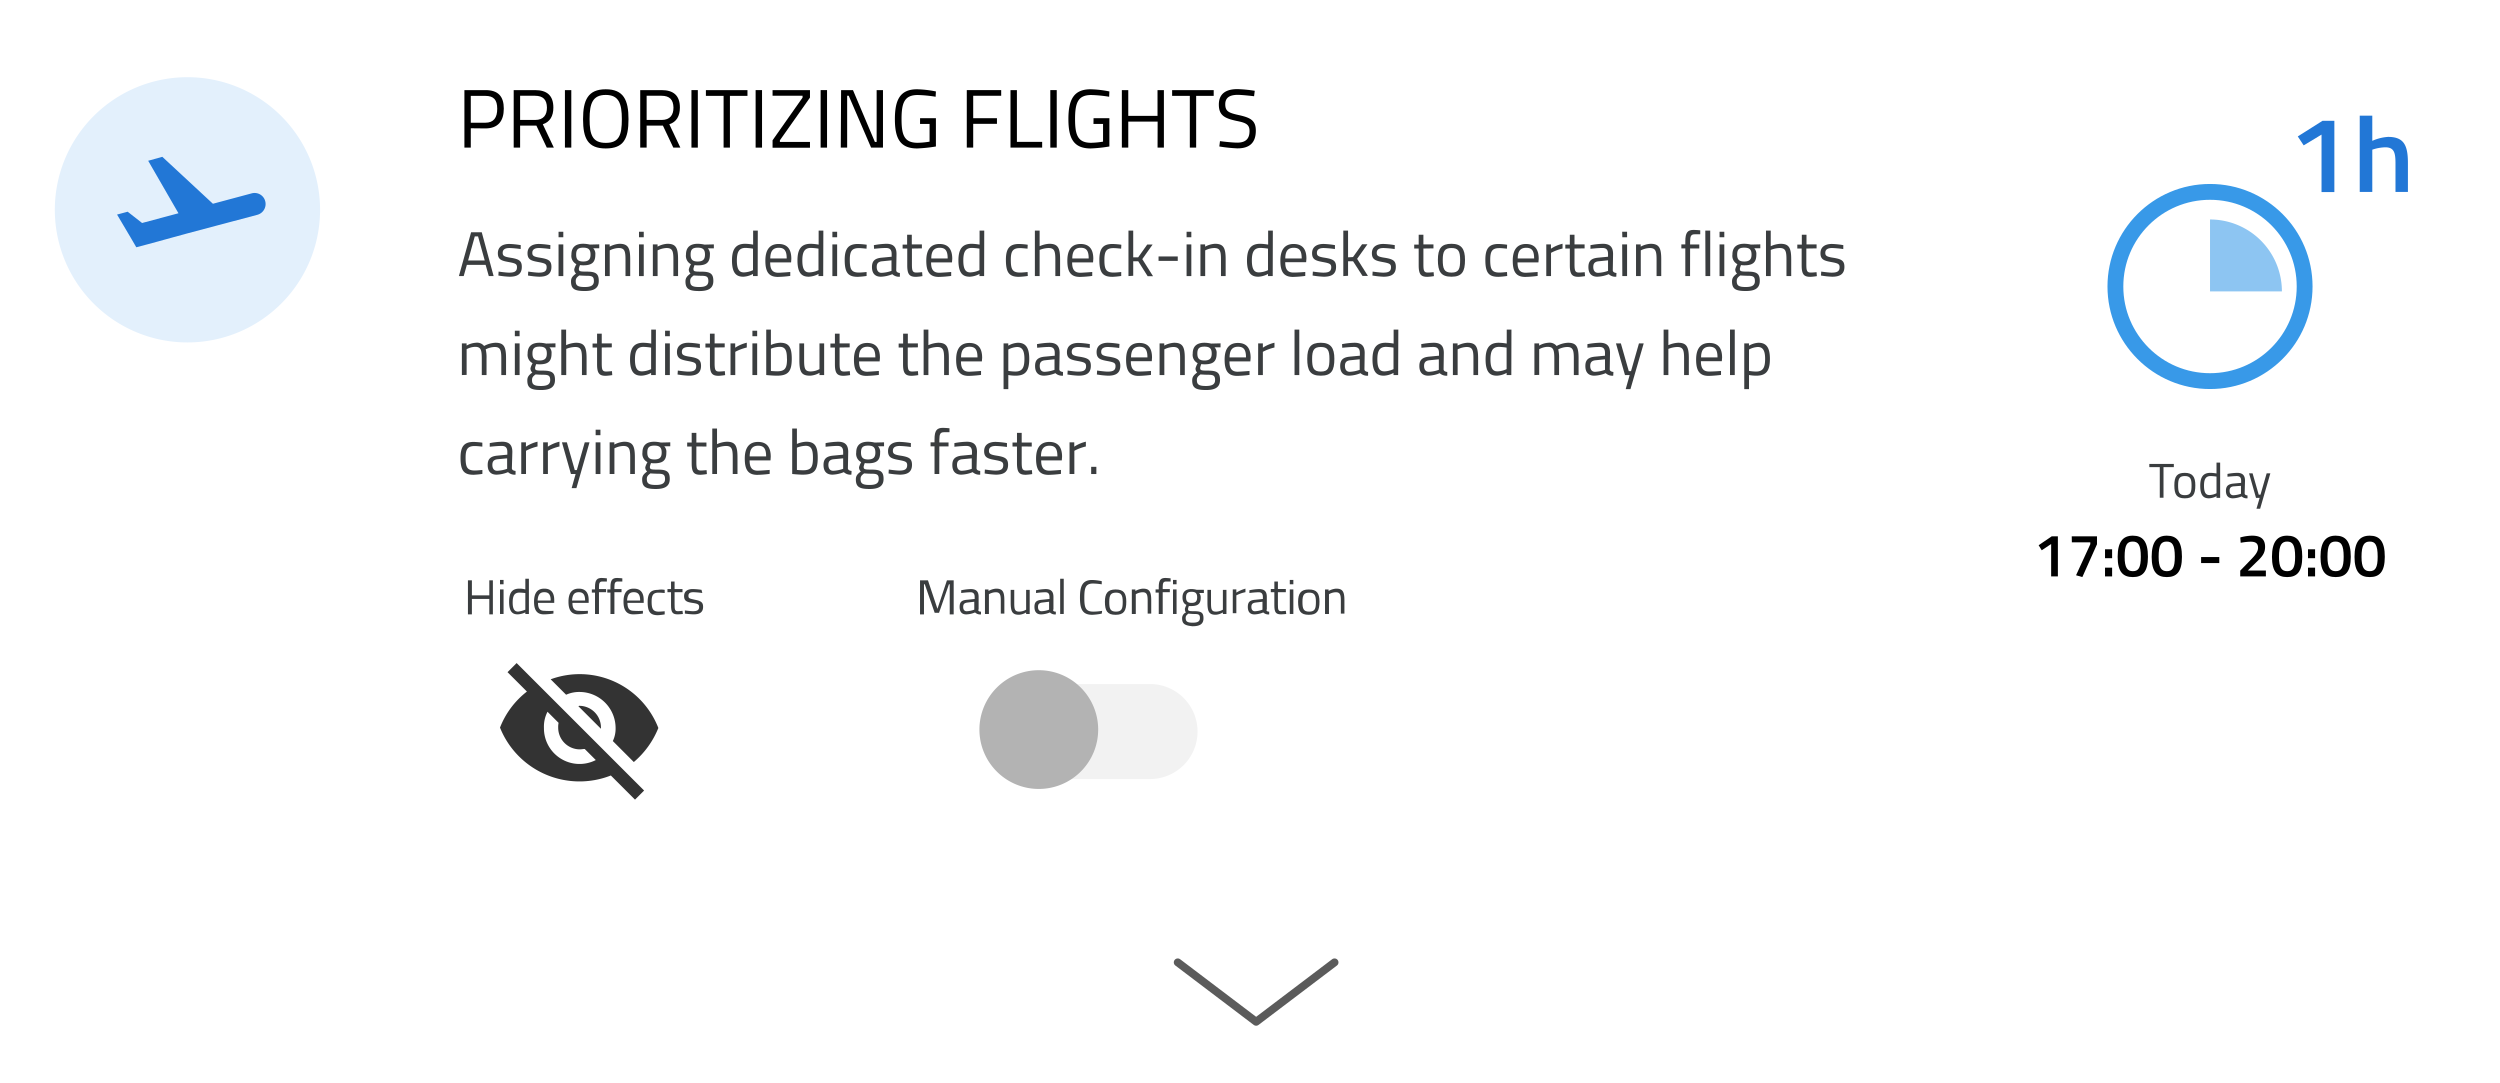<svg xmlns="http://www.w3.org/2000/svg" viewBox="0 0 631.5 273.6">
    <title>ap_1_Tablet_1</title>
    <g id="Layer_2" data-name="Layer 2">
        <g id="White_Bg_For_AP">
            <rect width="631.5" height="273.6" fill="#fff"/>
            <polyline points="297.5 243.1 317.3 258.1 337.1 243.1" fill="none" stroke="#5b5b5b" stroke-linecap="round" stroke-linejoin="round" stroke-width="2"/>
        </g>
        <g id="CMs_Msk_Screen">
            <path d="M118.92,32.4v4.89h-1.61V22.76h5.31c3.17,0,4.64,1.53,4.64,4.68s-1.47,5-4.64,5ZM122.6,31c2.12,0,3-1.28,3-3.53s-.88-3.25-3-3.25h-3.68V31Z"/>
            <path d="M131.38,31.73v5.56h-1.62V22.76h5.38c3,0,4.64,1.34,4.64,4.41,0,2.14-.84,3.63-2.67,4.22l2.79,5.9h-1.78l-2.63-5.56Zm3.76-7.54h-3.76V30.3h3.78c2.18,0,3-1.3,3-3.13C138.12,25.17,137.17,24.19,135.14,24.19Z"/>
            <path d="M142.7,22.76h1.61V37.29H142.7Z"/>
            <path d="M147.28,30.09c0-4.79,1.23-7.54,5.73-7.54s5.75,2.71,5.75,7.54c0,5-1.24,7.41-5.75,7.41S147.28,35,147.28,30.09Zm9.8,0c0-3.93-.76-6.11-4.07-6.11s-4.08,2.16-4.08,6.11.72,6,4.08,6S157.08,34.18,157.08,30.09Z"/>
            <path d="M163.34,31.73v5.56h-1.62V22.76h5.38c3,0,4.64,1.34,4.64,4.41,0,2.14-.84,3.63-2.67,4.22l2.79,5.9h-1.78l-2.63-5.56Zm3.76-7.54h-3.76V30.3h3.78c2.18,0,3-1.3,3-3.13C170.08,25.17,169.13,24.19,167.1,24.19Z"/>
            <path d="M174.66,22.76h1.61V37.29h-1.61Z"/>
            <path d="M178.31,22.76h10.5v1.45h-4.43V37.29h-1.6V24.21h-4.47Z"/>
            <path d="M190.87,22.76h1.62V37.29h-1.62Z"/>
            <path d="M195.15,22.76h9.45v1.89L197,35.44v.42h7.6v1.45h-9.45V35.44l7.58-10.79v-.46h-7.58Z"/>
            <path d="M207.29,22.76h1.62V37.29h-1.62Z"/>
            <path d="M212.46,22.76h3L221,35.86h.44V22.76h1.6V37.29h-3l-5.65-13.1h-.4v13.1h-1.61Z"/>
            <path d="M232.41,29.86h4V37a36.46,36.46,0,0,1-4.73.5c-4.45,0-5.63-2.73-5.63-7.43s1.22-7.52,5.59-7.52a27,27,0,0,1,4.77.55l-.07,1.34a33.29,33.29,0,0,0-4.51-.44c-3.36,0-4.1,1.95-4.1,6.07s.72,6,4.08,6a20.23,20.23,0,0,0,3-.29V31.31h-2.41Z"/>
            <path d="M244.21,22.76h8.69v1.43h-7.07v5.67h6v1.42h-6v6h-1.62Z"/>
            <path d="M255.25,37.29V22.76h1.62V35.84h6.38v1.45Z"/>
            <path d="M265.31,22.76h1.62V37.29h-1.62Z"/>
            <path d="M276.23,29.86h4V37a36.25,36.25,0,0,1-4.72.5c-4.45,0-5.63-2.73-5.63-7.43s1.22-7.52,5.59-7.52a26.82,26.82,0,0,1,4.76.55l-.06,1.34a33.29,33.29,0,0,0-4.51-.44c-3.36,0-4.1,1.95-4.1,6.07s.72,6,4.07,6a20.39,20.39,0,0,0,3-.29V31.31h-2.42Z"/>
            <path d="M292.42,30.72H285v6.57h-1.62V22.76H285v6.51h7.39V22.76H294V37.29h-1.6Z"/>
            <path d="M296.08,22.76h10.5v1.45h-4.43V37.29h-1.6V24.21h-4.47Z"/>
            <path d="M316.78,24.31s-2.92-.35-4.13-.35c-2.06,0-3.15.73-3.15,2.37,0,1.89,1,2.2,3.55,2.77,2.89.65,4.17,1.37,4.17,3.91,0,3.21-1.76,4.47-4.64,4.47A38.45,38.45,0,0,1,308,37l.17-1.35s2.86.38,4.35.38c2.06,0,3.11-.9,3.11-2.92,0-1.64-.86-2.1-3.24-2.56-3-.65-4.51-1.36-4.51-4.14s1.85-3.9,4.68-3.9a36.26,36.26,0,0,1,4.39.42Z"/>
            <path d="M518.26,135.48h1.56V145.6h-1.7v-8.19L515.74,139l-.78-1.28Z"/>
            <path d="M523.32,135.48h6.38v2L526,145.77l-1.59-.46,3.6-7.84V137h-4.66Z"/>
            <path d="M531.73,138.75h1.79V141h-1.79Zm0,4.64h1.79v2.21h-1.79Z"/>
            <path d="M542.57,140.65c0,3.85-1.39,5.12-3.82,5.12s-3.83-1.26-3.83-5.12,1.39-5.34,3.83-5.34S542.57,136.66,542.57,140.65Zm-5.89,0c0,2.77.69,3.63,2.09,3.63s2-.86,2-3.63c0-3-.63-3.85-2.06-3.85S536.68,137.66,536.68,140.65Z"/>
            <path d="M551.16,140.65c0,3.85-1.39,5.12-3.82,5.12s-3.83-1.26-3.83-5.12,1.4-5.34,3.83-5.34S551.16,136.66,551.16,140.65Zm-5.89,0c0,2.77.69,3.63,2.09,3.63s2-.86,2-3.63c0-3-.63-3.85-2.06-3.85S545.27,137.66,545.27,140.65Z"/>
            <path d="M556,140.71h4.59v1.52H556Z"/>
            <path d="M565.88,145.6v-1.45l2.5-2.58c1.3-1.33,2-2.15,2-3.22s-.59-1.52-1.9-1.52a15.56,15.56,0,0,0-2.48.28l-.11-1.35a11.86,11.86,0,0,1,3-.45c2.24,0,3.27.92,3.27,2.82,0,1.54-.65,2.43-2.21,3.88l-2.16,2.11h4.57v1.48Z"/>
            <path d="M581.55,140.65c0,3.85-1.39,5.12-3.81,5.12s-3.84-1.26-3.84-5.12,1.4-5.34,3.84-5.34S581.55,136.66,581.55,140.65Zm-5.88,0c0,2.77.69,3.63,2.08,3.63s2-.86,2-3.63c0-3-.63-3.85-2-3.85S575.67,137.66,575.67,140.65Z"/>
            <path d="M583,138.75h1.79V141H583Zm0,4.64h1.79v2.21H583Z"/>
            <path d="M593.81,140.65c0,3.85-1.39,5.12-3.82,5.12s-3.83-1.26-3.83-5.12,1.4-5.34,3.83-5.34S593.81,136.66,593.81,140.65Zm-5.89,0c0,2.77.69,3.63,2.09,3.63s2-.86,2-3.63c0-3-.63-3.85-2.06-3.85S587.92,137.66,587.92,140.65Z"/>
            <path d="M602.4,140.65c0,3.85-1.39,5.12-3.81,5.12s-3.84-1.26-3.84-5.12,1.4-5.34,3.84-5.34S602.4,136.66,602.4,140.65Zm-5.88,0c0,2.77.69,3.63,2.08,3.63s2-.86,2-3.63c0-3-.63-3.85-2-3.85S596.52,137.66,596.52,140.65Z"/>
            <path d="M542.92,117.19h6.19V118H546.5v7.72h-.94V118h-2.64Z" fill="#3a3d3f"/>
            <path d="M554.54,122.59c0,2.25-.56,3.29-2.65,3.29s-2.65-1-2.65-3.29.69-3.15,2.65-3.15S554.54,120.46,554.54,122.59Zm-.95,0c0-1.72-.37-2.34-1.7-2.34s-1.7.62-1.7,2.34.24,2.49,1.7,2.49S553.59,124.35,553.59,122.59Z" fill="#3a3d3f"/>
            <path d="M560.81,125.76h-.92v-.42a4.44,4.44,0,0,1-1.88.54c-1.21,0-2.23-.49-2.23-3.17,0-2.18.71-3.27,2.59-3.27a9.91,9.91,0,0,1,1.52.16v-2.74h.92Zm-.92-1.17v-4.2a11.77,11.77,0,0,0-1.47-.14c-1.3,0-1.69.85-1.69,2.46,0,2,.66,2.34,1.39,2.34A4.48,4.48,0,0,0,559.89,124.59Z" fill="#3a3d3f"/>
            <path d="M567,124.61c0,.36.32.49.72.54l0,.73a1.89,1.89,0,0,1-1.47-.49,6.43,6.43,0,0,1-2.23.49c-1.13,0-1.75-.64-1.75-1.89s.62-1.71,1.9-1.84l1.94-.18v-.53c0-.87-.37-1.18-1.11-1.18s-2.34.16-2.34.16l0-.71a15.1,15.1,0,0,1,2.43-.27c1.4,0,2,.65,2,2Zm-2.76-1.76c-.76.07-1.05.43-1.05,1.11s.31,1.14.94,1.14a6.54,6.54,0,0,0,1.94-.38v-2Z" fill="#3a3d3f"/>
            <path d="M569,119.56l1.55,5.39H571l1.56-5.39h.93l-2.58,8.95h-.93l.81-2.75h-.92l-1.76-6.2Z" fill="#3a3d3f"/>
            <path d="M80.85,53a33.5,33.5,0,1,1-33.5-33.5A33.5,33.5,0,0,1,80.85,53" fill="#e3f0fc"/>
            <path d="M119,58.67h2.69l3,11.07h-1.22l-.8-2.84h-4.74l-.8,2.84h-1.21Zm-.76,7.12h4.2l-1.68-6.07h-.83Z" fill="#3a3d3f"/>
            <path d="M131.52,62.91a25.63,25.63,0,0,0-2.8-.26c-1,0-1.74.28-1.74,1.22,0,.75.38,1,2.08,1.25,2,.33,2.75.73,2.75,2.29,0,1.87-1.18,2.49-3.1,2.49a22.82,22.82,0,0,1-2.82-.3l.06-1s1.83.27,2.64.27c1.32,0,2-.29,2-1.37,0-.84-.41-1-2.16-1.32s-2.67-.62-2.67-2.22c0-1.76,1.42-2.34,2.88-2.34a20.81,20.81,0,0,1,2.9.3Z" fill="#3a3d3f"/>
            <path d="M139,62.91a25.63,25.63,0,0,0-2.8-.26c-1,0-1.74.28-1.74,1.22,0,.75.38,1,2.08,1.25,2,.33,2.75.73,2.75,2.29,0,1.87-1.18,2.49-3.1,2.49a22.82,22.82,0,0,1-2.82-.3l.06-1s1.83.27,2.65.27c1.31,0,2-.29,2-1.37,0-.84-.41-1-2.16-1.32s-2.67-.62-2.67-2.22c0-1.76,1.42-2.34,2.88-2.34a20.81,20.81,0,0,1,2.9.3Z" fill="#3a3d3f"/>
            <path d="M141.09,58.54h1.2v1.39h-1.2Zm0,3.2h1.2v8h-1.2Z" fill="#3a3d3f"/>
            <path d="M144.24,71.09c0-.93.43-1.36,1.27-2a1.28,1.28,0,0,1-.45-1.1,5.2,5.2,0,0,1,.54-1.26,2.34,2.34,0,0,1-1.26-2.42c0-2,1.21-2.74,3-2.74a8.3,8.3,0,0,1,1.67.21l2.36-.06v1l-1.52,0a2,2,0,0,1,.53,1.6c0,2.08-1,2.7-3.09,2.7a7,7,0,0,1-.78-.06,4.66,4.66,0,0,0-.29.91c0,.64.13.74,1.94.74,2.27,0,3.09.45,3.09,2.35s-1.3,2.55-3.56,2.55C145.15,73.51,144.24,73,144.24,71.09Zm2.08-1.51c-.67.5-.89.79-.89,1.41,0,1.11.46,1.51,2.27,1.51,1.6,0,2.32-.43,2.32-1.49,0-1.22-.51-1.35-2-1.35C147.49,69.66,146.32,69.58,146.32,69.58Zm2.85-5.26c0-1.27-.49-1.76-1.84-1.76s-1.79.49-1.79,1.76.54,1.74,1.79,1.74S149.17,65.58,149.17,64.32Z" fill="#3a3d3f"/>
            <path d="M152.82,69.74v-8H154v.56a6.1,6.1,0,0,1,2.48-.72c2.21,0,2.71,1.09,2.71,3.94v4.22H158V65.55c0-2.11-.24-2.9-1.72-2.9a5.4,5.4,0,0,0-2.26.6v6.49Z" fill="#3a3d3f"/>
            <path d="M161.41,58.54h1.2v1.39h-1.2Zm0,3.2h1.2v8h-1.2Z" fill="#3a3d3f"/>
            <path d="M164.91,69.74v-8h1.19v.56a6,6,0,0,1,2.48-.72c2.21,0,2.7,1.09,2.7,3.94v4.22H170.1V65.55c0-2.11-.24-2.9-1.73-2.9a5.46,5.46,0,0,0-2.26.6v6.49Z" fill="#3a3d3f"/>
            <path d="M173.15,71.09c0-.93.44-1.36,1.27-2A1.28,1.28,0,0,1,174,68a5.2,5.2,0,0,1,.54-1.26,2.34,2.34,0,0,1-1.26-2.42c0-2,1.22-2.74,3-2.74a8.3,8.3,0,0,1,1.67.21l2.37-.06v1l-1.52,0a2.09,2.09,0,0,1,.52,1.6c0,2.08-1,2.7-3.09,2.7a7.19,7.19,0,0,1-.78-.06,4.66,4.66,0,0,0-.29.91c0,.64.13.74,1.94.74,2.27,0,3.09.45,3.09,2.35s-1.3,2.55-3.56,2.55C174.07,73.51,173.15,73,173.15,71.09Zm2.08-1.51c-.67.5-.89.79-.89,1.41,0,1.11.46,1.51,2.27,1.51,1.6,0,2.32-.43,2.32-1.49,0-1.22-.51-1.35-2-1.35C176.4,69.66,175.23,69.58,175.23,69.58Zm2.85-5.26c0-1.27-.49-1.76-1.84-1.76s-1.79.49-1.79,1.76.54,1.74,1.79,1.74S178.08,65.58,178.08,64.32Z" fill="#3a3d3f"/>
            <path d="M191.39,69.74h-1.18V69.2a5.75,5.75,0,0,1-2.43.7c-1.57,0-2.88-.64-2.88-4.09,0-2.82.91-4.23,3.34-4.23a13.07,13.07,0,0,1,2,.21V58.25h1.18Zm-1.18-1.5V62.81a15.12,15.12,0,0,0-1.9-.19c-1.68,0-2.18,1.11-2.18,3.19,0,2.59.85,3,1.79,3A5.82,5.82,0,0,0,190.21,68.24Z" fill="#3a3d3f"/>
            <path d="M199.62,68.7l0,1a28.44,28.44,0,0,1-3.12.25c-2.39,0-3.17-1.39-3.17-4.11,0-3,1.31-4.21,3.35-4.21s3.21,1.12,3.21,3.75l-.06.91h-5.28c0,1.71.52,2.61,2.09,2.61C197.87,68.85,199.62,68.7,199.62,68.7Zm-.9-3.42c0-2-.61-2.69-2-2.69s-2.13.75-2.15,2.69Z" fill="#3a3d3f"/>
            <path d="M207.94,69.74h-1.19V69.2a5.75,5.75,0,0,1-2.43.7c-1.57,0-2.88-.64-2.88-4.09,0-2.82.91-4.23,3.35-4.23a13.07,13.07,0,0,1,2,.21V58.25h1.19Zm-1.19-1.5V62.81a14.72,14.72,0,0,0-1.9-.19c-1.68,0-2.18,1.11-2.18,3.19,0,2.59.85,3,1.79,3A5.82,5.82,0,0,0,206.75,68.24Z" fill="#3a3d3f"/>
            <path d="M210.26,58.54h1.2v1.39h-1.2Zm0,3.2h1.2v8h-1.2Z" fill="#3a3d3f"/>
            <path d="M218.93,61.82l-.05,1s-1.28-.15-1.89-.15c-1.84,0-2.33.8-2.33,2.95,0,2.37.36,3.23,2.35,3.23.61,0,1.89-.14,1.89-.14l0,1a21.65,21.65,0,0,1-2.23.22c-2.54,0-3.3-1.16-3.3-4.3,0-2.9,1-4,3.33-4A18.56,18.56,0,0,1,218.93,61.82Z" fill="#3a3d3f"/>
            <path d="M226.39,68.26c0,.46.41.64.92.7l0,.94a2.46,2.46,0,0,1-1.91-.64,8.18,8.18,0,0,1-2.88.64c-1.46,0-2.26-.83-2.26-2.44s.8-2.21,2.45-2.37l2.52-.24v-.69c0-1.12-.48-1.52-1.44-1.52-1.13,0-3,.21-3,.21l-.05-.92a19.49,19.49,0,0,1,3.14-.35c1.81,0,2.58.83,2.58,2.58ZM222.82,66c-1,.1-1.36.56-1.36,1.44s.4,1.48,1.21,1.48a8.45,8.45,0,0,0,2.52-.5V65.76Z" fill="#3a3d3f"/>
            <path d="M230.35,62.78v3.83c0,1.74.11,2.24,1.15,2.24.45,0,1.43-.1,1.43-.1l.08,1a13.65,13.65,0,0,1-1.63.18c-1.65,0-2.21-.62-2.21-2.93V62.78H228v-1h1.14V59.29h1.18v2.45h2.55v1Z" fill="#3a3d3f"/>
            <path d="M240.27,68.7l0,1a28.73,28.73,0,0,1-3.13.25c-2.38,0-3.16-1.39-3.16-4.11,0-3,1.31-4.21,3.34-4.21s3.22,1.12,3.22,3.75l-.07.91h-5.28c0,1.71.53,2.61,2.1,2.61C238.53,68.85,240.27,68.7,240.27,68.7Zm-.89-3.42c0-2-.61-2.69-2-2.69s-2.13.75-2.14,2.69Z" fill="#3a3d3f"/>
            <path d="M248.59,69.74h-1.18V69.2a5.75,5.75,0,0,1-2.43.7c-1.57,0-2.88-.64-2.88-4.09,0-2.82.91-4.23,3.34-4.23a13.07,13.07,0,0,1,2,.21V58.25h1.18Zm-1.18-1.5V62.81a15.12,15.12,0,0,0-1.9-.19c-1.69,0-2.18,1.11-2.18,3.19,0,2.59.85,3,1.79,3A5.82,5.82,0,0,0,247.41,68.24Z" fill="#3a3d3f"/>
            <path d="M259.6,61.82l-.05,1s-1.28-.15-1.89-.15c-1.84,0-2.33.8-2.33,2.95,0,2.37.37,3.23,2.35,3.23.61,0,1.89-.14,1.89-.14l.05,1a21.65,21.65,0,0,1-2.23.22c-2.54,0-3.3-1.16-3.3-4.3,0-2.9.95-4,3.33-4A18.56,18.56,0,0,1,259.6,61.82Z" fill="#3a3d3f"/>
            <path d="M261.41,69.74V58.25h1.2v3.94a6.74,6.74,0,0,1,2.46-.61c2.19,0,2.71,1.09,2.71,3.94v4.22h-1.2V65.55c0-2.11-.24-2.9-1.72-2.9a6.57,6.57,0,0,0-2.25.48v6.61Z" fill="#3a3d3f"/>
            <path d="M275.9,68.7l0,1a28.71,28.71,0,0,1-3.12.25c-2.39,0-3.17-1.39-3.17-4.11,0-3,1.31-4.21,3.34-4.21s3.22,1.12,3.22,3.75l-.07.91h-5.28c0,1.71.53,2.61,2.1,2.61C274.16,68.85,275.9,68.7,275.9,68.7ZM275,65.28c0-2-.61-2.69-2-2.69s-2.13.75-2.14,2.69Z" fill="#3a3d3f"/>
            <path d="M283.25,61.82l-.05,1s-1.28-.15-1.89-.15c-1.84,0-2.34.8-2.34,2.95,0,2.37.37,3.23,2.36,3.23.61,0,1.89-.14,1.89-.14l0,1a21.35,21.35,0,0,1-2.22.22c-2.55,0-3.3-1.16-3.3-4.3,0-2.9.95-4,3.33-4A18.56,18.56,0,0,1,283.25,61.82Z" fill="#3a3d3f"/>
            <path d="M285.05,69.74V58.25h1.2V65L287.5,65l2.29-3.23h1.36l-2.61,3.68,2.72,4.32H289.9L287.52,66l-1.27,0v3.66Z" fill="#3a3d3f"/>
            <path d="M292.65,64.78h4.85V65.9h-4.85Z" fill="#3a3d3f"/>
            <path d="M299.73,58.54h1.2v1.39h-1.2Zm0,3.2h1.2v8h-1.2Z" fill="#3a3d3f"/>
            <path d="M303.23,69.74v-8h1.18v.56a6.11,6.11,0,0,1,2.49-.72c2.2,0,2.7,1.09,2.7,3.94v4.22h-1.18V65.55c0-2.11-.24-2.9-1.73-2.9a5.4,5.4,0,0,0-2.26.6v6.49Z" fill="#3a3d3f"/>
            <path d="M321.49,69.74H320.3V69.2a5.75,5.75,0,0,1-2.43.7c-1.57,0-2.88-.64-2.88-4.09,0-2.82.91-4.23,3.34-4.23a13.07,13.07,0,0,1,2,.21V58.25h1.19Zm-1.19-1.5V62.81a14.92,14.92,0,0,0-1.9-.19c-1.68,0-2.18,1.11-2.18,3.19,0,2.59.85,3,1.79,3A5.82,5.82,0,0,0,320.3,68.24Z" fill="#3a3d3f"/>
            <path d="M329.71,68.7l0,1a28.44,28.44,0,0,1-3.12.25c-2.38,0-3.17-1.39-3.17-4.11,0-3,1.32-4.21,3.35-4.21S330,62.7,330,65.33l-.07.91h-5.28c0,1.71.53,2.61,2.1,2.61C328,68.85,329.71,68.7,329.71,68.7Zm-.9-3.42c0-2-.6-2.69-2-2.69s-2.13.75-2.15,2.69Z" fill="#3a3d3f"/>
            <path d="M337.2,62.91a25.92,25.92,0,0,0-2.8-.26c-1,0-1.75.28-1.75,1.22,0,.75.39,1,2.08,1.25,2,.33,2.76.73,2.76,2.29,0,1.87-1.19,2.49-3.11,2.49a23.08,23.08,0,0,1-2.82-.3l.07-1s1.82.27,2.64.27c1.31,0,2-.29,2-1.37,0-.84-.42-1-2.16-1.32s-2.68-.62-2.68-2.22c0-1.76,1.43-2.34,2.88-2.34a20.81,20.81,0,0,1,2.9.3Z" fill="#3a3d3f"/>
            <path d="M339.32,69.74V58.25h1.2V65l1.25-.07,2.29-3.23h1.36l-2.61,3.68,2.73,4.32h-1.37L341.79,66l-1.27,0v3.66Z" fill="#3a3d3f"/>
            <path d="M352.3,62.91a25.63,25.63,0,0,0-2.8-.26c-1,0-1.74.28-1.74,1.22,0,.75.38,1,2.08,1.25,2,.33,2.75.73,2.75,2.29,0,1.87-1.18,2.49-3.1,2.49a22.82,22.82,0,0,1-2.82-.3l.06-1s1.83.27,2.64.27c1.32,0,2-.29,2-1.37,0-.84-.42-1-2.16-1.32s-2.67-.62-2.67-2.22c0-1.76,1.42-2.34,2.88-2.34a20.81,20.81,0,0,1,2.9.3Z" fill="#3a3d3f"/>
            <path d="M359.55,62.78v3.83c0,1.74.11,2.24,1.15,2.24.45,0,1.43-.1,1.43-.1l.08,1a13.91,13.91,0,0,1-1.64.18c-1.65,0-2.21-.62-2.21-2.93V62.78h-1.13v-1h1.13V59.29h1.19v2.45h2.54v1Z" fill="#3a3d3f"/>
            <path d="M370.06,65.65c0,2.91-.72,4.25-3.42,4.25s-3.43-1.34-3.43-4.25.9-4.07,3.43-4.07S370.06,62.89,370.06,65.65Zm-1.23,0c0-2.23-.48-3-2.19-3s-2.2.8-2.2,3,.31,3.21,2.2,3.21S368.83,67.92,368.83,65.65Z" fill="#3a3d3f"/>
            <path d="M380.7,61.82l-.05,1s-1.28-.15-1.89-.15c-1.84,0-2.33.8-2.33,2.95,0,2.37.37,3.23,2.35,3.23.61,0,1.89-.14,1.89-.14l.05,1a21.65,21.65,0,0,1-2.23.22c-2.54,0-3.29-1.16-3.29-4.3,0-2.9.94-4,3.32-4A18.56,18.56,0,0,1,380.7,61.82Z" fill="#3a3d3f"/>
            <path d="M388.41,68.7l0,1a28.73,28.73,0,0,1-3.13.25c-2.38,0-3.16-1.39-3.16-4.11,0-3,1.31-4.21,3.34-4.21s3.22,1.12,3.22,3.75l-.07.91h-5.28c0,1.71.53,2.61,2.1,2.61C386.67,68.85,388.41,68.7,388.41,68.7Zm-.89-3.42c0-2-.61-2.69-2-2.69s-2.13.75-2.14,2.69Z" fill="#3a3d3f"/>
            <path d="M390.59,61.74h1.18v1.09a9,9,0,0,1,2.93-1.26v1.21a11.88,11.88,0,0,0-2.91,1.09v5.87h-1.2Z" fill="#3a3d3f"/>
            <path d="M397.72,62.78v3.83c0,1.74.12,2.24,1.16,2.24.44,0,1.42-.1,1.42-.1l.08,1a13.65,13.65,0,0,1-1.63.18c-1.65,0-2.21-.62-2.21-2.93V62.78H395.4v-1h1.14V59.29h1.18v2.45h2.55v1Z" fill="#3a3d3f"/>
            <path d="M407.39,68.26c0,.46.42.64.93.7l-.05.94a2.43,2.43,0,0,1-1.9-.64,8.27,8.27,0,0,1-2.89.64c-1.45,0-2.25-.83-2.25-2.44s.8-2.21,2.45-2.37l2.51-.24v-.69c0-1.12-.48-1.52-1.44-1.52-1.12,0-3,.21-3,.21l0-.92a19.47,19.47,0,0,1,3.13-.35c1.81,0,2.58.83,2.58,2.58ZM403.82,66c-1,.1-1.36.56-1.36,1.44s.4,1.48,1.22,1.48a8.44,8.44,0,0,0,2.51-.5V65.76Z" fill="#3a3d3f"/>
            <path d="M409.76,58.54H411v1.39h-1.2Zm0,3.2H411v8h-1.2Z" fill="#3a3d3f"/>
            <path d="M413.26,69.74v-8h1.18v.56a6.1,6.1,0,0,1,2.48-.72c2.21,0,2.71,1.09,2.71,3.94v4.22h-1.18V65.55c0-2.11-.24-2.9-1.73-2.9a5.4,5.4,0,0,0-2.26.6v6.49Z" fill="#3a3d3f"/>
            <path d="M426.91,69.74h-1.2v-7h-1v-1h1V61c0-2.3.59-2.93,2.16-2.93.54,0,1.61.11,1.61.11v1s-.9,0-1.38,0c-.89,0-1.18.39-1.18,1.88v.7h2.32v1h-2.32Z" fill="#3a3d3f"/>
            <path d="M430.76,58.25H432V69.74h-1.2Z" fill="#3a3d3f"/>
            <path d="M434.36,58.54h1.2v1.39h-1.2Zm0,3.2h1.2v8h-1.2Z" fill="#3a3d3f"/>
            <path d="M437.51,71.09c0-.93.44-1.36,1.27-2a1.28,1.28,0,0,1-.45-1.1,5.2,5.2,0,0,1,.54-1.26,2.34,2.34,0,0,1-1.26-2.42c0-2,1.22-2.74,3-2.74a8.3,8.3,0,0,1,1.67.21l2.37-.06v1l-1.52,0a2.09,2.09,0,0,1,.52,1.6c0,2.08-1,2.7-3.09,2.7a7.19,7.19,0,0,1-.78-.06,4.66,4.66,0,0,0-.29.91c0,.64.13.74,1.94.74,2.27,0,3.09.45,3.09,2.35s-1.3,2.55-3.55,2.55C438.43,73.51,437.51,73,437.51,71.09Zm2.08-1.51c-.67.5-.89.79-.89,1.41,0,1.11.46,1.51,2.27,1.51,1.6,0,2.32-.43,2.32-1.49,0-1.22-.51-1.35-2-1.35C440.76,69.66,439.59,69.58,439.59,69.58Zm2.85-5.26c0-1.27-.49-1.76-1.84-1.76s-1.79.49-1.79,1.76.54,1.74,1.79,1.74S442.44,65.58,442.44,64.32Z" fill="#3a3d3f"/>
            <path d="M446.09,69.74V58.25h1.2v3.94a6.75,6.75,0,0,1,2.47-.61c2.19,0,2.7,1.09,2.7,3.94v4.22h-1.2V65.55c0-2.11-.24-2.9-1.71-2.9a6.59,6.59,0,0,0-2.26.48v6.61Z" fill="#3a3d3f"/>
            <path d="M456.28,62.78v3.83c0,1.74.11,2.24,1.15,2.24.45,0,1.43-.1,1.43-.1l.08,1a13.65,13.65,0,0,1-1.63.18c-1.65,0-2.21-.62-2.21-2.93V62.78H454v-1h1.14V59.29h1.18v2.45h2.55v1Z" fill="#3a3d3f"/>
            <path d="M465.61,62.91a25.92,25.92,0,0,0-2.8-.26c-1,0-1.74.28-1.74,1.22,0,.75.38,1,2.08,1.25,2,.33,2.75.73,2.75,2.29,0,1.87-1.19,2.49-3.11,2.49a22.83,22.83,0,0,1-2.81-.3l.06-1s1.83.27,2.64.27c1.31,0,2-.29,2-1.37,0-.84-.42-1-2.16-1.32s-2.67-.62-2.67-2.22c0-1.76,1.42-2.34,2.88-2.34a20.58,20.58,0,0,1,2.89.3Z" fill="#3a3d3f"/>
            <path d="M116.67,94.74v-8h1.19v.56a5.37,5.37,0,0,1,2.34-.72,2.26,2.26,0,0,1,2.08.82,6.61,6.61,0,0,1,2.85-.82c2.17,0,2.7,1,2.7,3.94v4.22h-1.2V90.55c0-2.11-.24-2.9-1.68-2.9a5.23,5.23,0,0,0-2.26.6,8.7,8.7,0,0,1,.21,2.33v4.16h-1.2V90.61c0-2.2-.22-3-1.68-3a4.76,4.76,0,0,0-2.15.6v6.49Z" fill="#3a3d3f"/>
            <path d="M130.05,83.54h1.2v1.39h-1.2Zm0,3.2h1.2v8h-1.2Z" fill="#3a3d3f"/>
            <path d="M133.2,96.09c0-.93.43-1.36,1.27-2A1.28,1.28,0,0,1,134,93a5.2,5.2,0,0,1,.54-1.26,2.34,2.34,0,0,1-1.26-2.42c0-2,1.21-2.74,3-2.74a8.3,8.3,0,0,1,1.67.21l2.36-.06v1l-1.52,0a2,2,0,0,1,.53,1.6c0,2.08-1,2.7-3.09,2.7a7,7,0,0,1-.78-.06,4.66,4.66,0,0,0-.29.91c0,.64.13.74,1.94.74,2.27,0,3.09.45,3.09,2.35s-1.3,2.55-3.56,2.55C134.11,98.51,133.2,98,133.2,96.09Zm2.08-1.51c-.67.5-.89.79-.89,1.41,0,1.11.46,1.51,2.27,1.51,1.6,0,2.32-.43,2.32-1.49,0-1.22-.51-1.35-2-1.35C136.45,94.66,135.28,94.58,135.28,94.58Zm2.85-5.26c0-1.27-.49-1.76-1.84-1.76s-1.79.49-1.79,1.76.54,1.74,1.79,1.74S138.13,90.58,138.13,89.32Z" fill="#3a3d3f"/>
            <path d="M141.78,94.74V83.25H143v3.94a6.74,6.74,0,0,1,2.46-.61c2.2,0,2.71,1.09,2.71,3.94v4.22H147V90.55c0-2.11-.24-2.9-1.72-2.9a6.57,6.57,0,0,0-2.25.48v6.61Z" fill="#3a3d3f"/>
            <path d="M152,87.78v3.83c0,1.74.11,2.24,1.15,2.24.45,0,1.43-.1,1.43-.1l.08,1a13.91,13.91,0,0,1-1.64.18c-1.64,0-2.2-.62-2.2-2.93V87.78h-1.14v-1h1.14V84.29H152v2.45h2.54v1Z" fill="#3a3d3f"/>
            <path d="M165.65,94.74h-1.18V94.2a5.81,5.81,0,0,1-2.44.7c-1.56,0-2.88-.64-2.88-4.09,0-2.82.92-4.23,3.35-4.23a13.07,13.07,0,0,1,2,.21V83.25h1.18Zm-1.18-1.5V87.81a15.12,15.12,0,0,0-1.91-.19c-1.68,0-2.17,1.11-2.17,3.19,0,2.59.84,3,1.79,3A5.88,5.88,0,0,0,164.47,93.24Z" fill="#3a3d3f"/>
            <path d="M168,83.54h1.2v1.39H168Zm0,3.2h1.2v8H168Z" fill="#3a3d3f"/>
            <path d="M176.79,87.91a25.92,25.92,0,0,0-2.8-.26c-1,0-1.75.28-1.75,1.22,0,.75.39,1,2.08,1.25,2,.33,2.76.73,2.76,2.29,0,1.87-1.19,2.49-3.11,2.49a23.08,23.08,0,0,1-2.82-.3l.07-1s1.82.27,2.64.27c1.31,0,2-.29,2-1.37,0-.84-.42-1-2.17-1.32S171,90.52,171,88.92c0-1.76,1.42-2.34,2.88-2.34a20.81,20.81,0,0,1,2.9.3Z" fill="#3a3d3f"/>
            <path d="M180.51,87.78v3.83c0,1.74.12,2.24,1.16,2.24.44,0,1.42-.1,1.42-.1l.08,1a13.65,13.65,0,0,1-1.63.18c-1.65,0-2.21-.62-2.21-2.93V87.78h-1.14v-1h1.14V84.29h1.18v2.45h2.55v1Z" fill="#3a3d3f"/>
            <path d="M184.53,86.74h1.18v1.09a9.07,9.07,0,0,1,2.93-1.26v1.21a11.88,11.88,0,0,0-2.91,1.09v5.87h-1.2Z" fill="#3a3d3f"/>
            <path d="M190.06,83.54h1.2v1.39h-1.2Zm0,3.2h1.2v8h-1.2Z" fill="#3a3d3f"/>
            <path d="M200,90.61c0,3.19-.87,4.29-3.78,4.29-1,0-2.67-.17-2.67-.17V83.25h1.18v3.89a6.64,6.64,0,0,1,2.36-.56C199.28,86.58,200,87.73,200,90.61Zm-1.22,0c0-2.06-.41-3-1.82-3a6.65,6.65,0,0,0-2.23.47v5.63s1,.08,1.48.08C198.42,93.83,198.8,92.86,198.8,90.61Z" fill="#3a3d3f"/>
            <path d="M208.18,86.74v8H207v-.56a5.4,5.4,0,0,1-2.37.72c-2.24,0-2.71-1-2.71-4V86.74h1.2V90.9c0,2.21.2,2.93,1.69,2.93a4.87,4.87,0,0,0,2.19-.59v-6.5Z" fill="#3a3d3f"/>
            <path d="M212.08,87.78v3.83c0,1.74.11,2.24,1.15,2.24.45,0,1.43-.1,1.43-.1l.08,1a13.65,13.65,0,0,1-1.63.18c-1.65,0-2.21-.62-2.21-2.93V87.78h-1.14v-1h1.14V84.29h1.18v2.45h2.55v1Z" fill="#3a3d3f"/>
            <path d="M222,93.7l0,1a28.73,28.73,0,0,1-3.13.25c-2.38,0-3.16-1.39-3.16-4.11,0-3,1.31-4.21,3.34-4.21s3.22,1.12,3.22,3.75l-.07.91H217c0,1.71.53,2.61,2.1,2.61C220.26,93.85,222,93.7,222,93.7Zm-.89-3.42c0-2-.61-2.69-2-2.69s-2.13.75-2.14,2.69Z" fill="#3a3d3f"/>
            <path d="M229.3,87.78v3.83c0,1.74.11,2.24,1.15,2.24.45,0,1.42-.1,1.42-.1l.08,1a13.65,13.65,0,0,1-1.63.18c-1.65,0-2.21-.62-2.21-2.93V87.78H227v-1h1.13V84.29h1.19v2.45h2.54v1Z" fill="#3a3d3f"/>
            <path d="M233.31,94.74V83.25h1.2v3.94a6.75,6.75,0,0,1,2.47-.61c2.19,0,2.7,1.09,2.7,3.94v4.22h-1.2V90.55c0-2.11-.24-2.9-1.71-2.9a6.59,6.59,0,0,0-2.26.48v6.61Z" fill="#3a3d3f"/>
            <path d="M247.81,93.7l0,1a28.44,28.44,0,0,1-3.12.25c-2.38,0-3.17-1.39-3.17-4.11,0-3,1.32-4.21,3.35-4.21s3.22,1.12,3.22,3.75l-.07.91h-5.28c0,1.71.53,2.61,2.1,2.61C246.07,93.85,247.81,93.7,247.81,93.7Zm-.9-3.42c0-2-.6-2.69-2-2.69s-2.13.75-2.15,2.69Z" fill="#3a3d3f"/>
            <path d="M253.5,86.74h1.19v.58a5.44,5.44,0,0,1,2.4-.74c2,0,2.9,1.23,2.9,4.07,0,3.13-1,4.25-3.49,4.25a10.56,10.56,0,0,1-1.8-.17V98.3h-1.2Zm1.2,1.55v5.4a12.77,12.77,0,0,0,1.73.17c1.76,0,2.34-.91,2.34-3.21s-.69-3-1.86-3A5.27,5.27,0,0,0,254.7,88.29Z" fill="#3a3d3f"/>
            <path d="M267.59,93.26c0,.46.41.64.92.7l0,.94a2.46,2.46,0,0,1-1.91-.64,8.18,8.18,0,0,1-2.88.64c-1.46,0-2.26-.83-2.26-2.44s.8-2.21,2.45-2.37l2.52-.24v-.69c0-1.12-.48-1.52-1.44-1.52-1.13,0-3,.21-3,.21l-.05-.92a19.49,19.49,0,0,1,3.14-.35c1.81,0,2.58.83,2.58,2.58ZM264,91c-1,.1-1.36.56-1.36,1.44s.4,1.48,1.21,1.48a8.45,8.45,0,0,0,2.52-.5V90.76Z" fill="#3a3d3f"/>
            <path d="M275.27,87.91a25.92,25.92,0,0,0-2.81-.26c-1,0-1.74.28-1.74,1.22,0,.75.38,1,2.08,1.25,2,.33,2.75.73,2.75,2.29,0,1.87-1.18,2.49-3.1,2.49a22.82,22.82,0,0,1-2.82-.3l.07-1s1.82.27,2.64.27c1.31,0,2-.29,2-1.37,0-.84-.41-1-2.16-1.32s-2.67-.62-2.67-2.22c0-1.76,1.42-2.34,2.88-2.34a20.81,20.81,0,0,1,2.9.3Z" fill="#3a3d3f"/>
            <path d="M282.71,87.91a25.92,25.92,0,0,0-2.81-.26c-1,0-1.74.28-1.74,1.22,0,.75.38,1,2.08,1.25,2,.33,2.75.73,2.75,2.29,0,1.87-1.18,2.49-3.1,2.49a22.82,22.82,0,0,1-2.82-.3l.06-1s1.83.27,2.65.27c1.31,0,2-.29,2-1.37,0-.84-.41-1-2.16-1.32S277,90.52,277,88.92c0-1.76,1.42-2.34,2.88-2.34a20.81,20.81,0,0,1,2.9.3Z" fill="#3a3d3f"/>
            <path d="M290.74,93.7l0,1a28.71,28.71,0,0,1-3.12.25c-2.39,0-3.17-1.39-3.17-4.11,0-3,1.31-4.21,3.34-4.21S291,87.7,291,90.33l-.06.91h-5.29c0,1.71.53,2.61,2.1,2.61C289,93.85,290.74,93.7,290.74,93.7Zm-.9-3.42c0-2-.61-2.69-2-2.69s-2.13.75-2.14,2.69Z" fill="#3a3d3f"/>
            <path d="M292.91,94.74v-8h1.18v.56a6.11,6.11,0,0,1,2.49-.72c2.2,0,2.7,1.09,2.7,3.94v4.22H298.1V90.55c0-2.11-.24-2.9-1.73-2.9a5.4,5.4,0,0,0-2.26.6v6.49Z" fill="#3a3d3f"/>
            <path d="M301.15,96.09c0-.93.43-1.36,1.26-2A1.3,1.3,0,0,1,302,93a5.2,5.2,0,0,1,.54-1.26,2.34,2.34,0,0,1-1.26-2.42c0-2,1.21-2.74,3-2.74a8.14,8.14,0,0,1,1.66.21l2.37-.06v1l-1.52,0a2,2,0,0,1,.53,1.6c0,2.08-1,2.7-3.09,2.7a7,7,0,0,1-.78-.06,4.66,4.66,0,0,0-.29.91c0,.64.13.74,1.94.74,2.27,0,3.08.45,3.08,2.35s-1.29,2.55-3.55,2.55C302.06,98.51,301.15,98,301.15,96.09Zm2.08-1.51c-.67.5-.9.79-.9,1.41,0,1.11.47,1.51,2.28,1.51,1.6,0,2.32-.43,2.32-1.49,0-1.22-.51-1.35-2-1.35C304.4,94.66,303.23,94.58,303.23,94.58Zm2.85-5.26c0-1.27-.5-1.76-1.84-1.76s-1.79.49-1.79,1.76.54,1.74,1.79,1.74S306.08,90.58,306.08,89.32Z" fill="#3a3d3f"/>
            <path d="M315.63,93.7l0,1a28.44,28.44,0,0,1-3.12.25c-2.38,0-3.17-1.39-3.17-4.11,0-3,1.32-4.21,3.35-4.21s3.22,1.12,3.22,3.75l-.07.91h-5.28c0,1.71.53,2.61,2.1,2.61C313.89,93.85,315.63,93.7,315.63,93.7Zm-.89-3.42c0-2-.61-2.69-2-2.69s-2.13.75-2.15,2.69Z" fill="#3a3d3f"/>
            <path d="M317.81,86.74H319v1.09a9,9,0,0,1,2.93-1.26v1.21A11.88,11.88,0,0,0,319,88.87v5.87h-1.2Z" fill="#3a3d3f"/>
            <path d="M327,83.25h1.2V94.74H327Z" fill="#3a3d3f"/>
            <path d="M337.06,90.65c0,2.91-.72,4.25-3.43,4.25s-3.42-1.34-3.42-4.25.89-4.07,3.42-4.07S337.06,87.89,337.06,90.65Zm-1.24,0c0-2.23-.48-3-2.19-3s-2.19.8-2.19,3,.3,3.21,2.19,3.21S335.82,92.92,335.82,90.65Z" fill="#3a3d3f"/>
            <path d="M344.66,93.26c0,.46.41.64.92.7l0,.94a2.46,2.46,0,0,1-1.91-.64,8.18,8.18,0,0,1-2.88.64c-1.46,0-2.26-.83-2.26-2.44s.8-2.21,2.45-2.37l2.52-.24v-.69c0-1.12-.49-1.52-1.45-1.52-1.12,0-3,.21-3,.21l-.05-.92a19.49,19.49,0,0,1,3.14-.35c1.81,0,2.58.83,2.58,2.58ZM341.09,91c-1,.1-1.36.56-1.36,1.44s.4,1.48,1.21,1.48a8.45,8.45,0,0,0,2.52-.5V90.76Z" fill="#3a3d3f"/>
            <path d="M353.17,94.74H352V94.2a5.75,5.75,0,0,1-2.43.7c-1.57,0-2.88-.64-2.88-4.09,0-2.82.91-4.23,3.34-4.23a13.07,13.07,0,0,1,2,.21V83.25h1.19ZM352,93.24V87.81a14.92,14.92,0,0,0-1.9-.19c-1.68,0-2.18,1.11-2.18,3.19,0,2.59.85,3,1.79,3A5.82,5.82,0,0,0,352,93.24Z" fill="#3a3d3f"/>
            <path d="M364.65,93.26c0,.46.42.64.93.7l0,.94a2.46,2.46,0,0,1-1.91-.64,8.18,8.18,0,0,1-2.88.64c-1.46,0-2.26-.83-2.26-2.44s.8-2.21,2.45-2.37l2.51-.24v-.69c0-1.12-.48-1.52-1.44-1.52-1.12,0-3,.21-3,.21l-.05-.92a19.49,19.49,0,0,1,3.14-.35c1.81,0,2.57.83,2.57,2.58ZM361.09,91c-1,.1-1.37.56-1.37,1.44s.4,1.48,1.22,1.48a8.35,8.35,0,0,0,2.51-.5V90.76Z" fill="#3a3d3f"/>
            <path d="M367,94.74v-8h1.18v.56a6.11,6.11,0,0,1,2.49-.72c2.2,0,2.7,1.09,2.7,3.94v4.22h-1.18V90.55c0-2.11-.24-2.9-1.73-2.9a5.4,5.4,0,0,0-2.26.6v6.49Z" fill="#3a3d3f"/>
            <path d="M381.76,94.74h-1.19V94.2a5.75,5.75,0,0,1-2.43.7c-1.57,0-2.88-.64-2.88-4.09,0-2.82.91-4.23,3.34-4.23a13.07,13.07,0,0,1,2,.21V83.25h1.19Zm-1.19-1.5V87.81a14.72,14.72,0,0,0-1.9-.19c-1.68,0-2.18,1.11-2.18,3.19,0,2.59.85,3,1.79,3A5.82,5.82,0,0,0,380.57,93.24Z" fill="#3a3d3f"/>
            <path d="M387.59,94.74v-8h1.19v.56a5.37,5.37,0,0,1,2.34-.72,2.26,2.26,0,0,1,2.08.82,6.61,6.61,0,0,1,2.85-.82c2.17,0,2.7,1,2.7,3.94v4.22h-1.2V90.55c0-2.11-.24-2.9-1.68-2.9a5.29,5.29,0,0,0-2.26.6,8.7,8.7,0,0,1,.21,2.33v4.16h-1.2V90.61c0-2.2-.22-3-1.68-3a4.69,4.69,0,0,0-2.14.6v6.49Z" fill="#3a3d3f"/>
            <path d="M406.62,93.26c0,.46.42.64.93.7l-.05.94a2.43,2.43,0,0,1-1.9-.64,8.18,8.18,0,0,1-2.88.64c-1.46,0-2.26-.83-2.26-2.44s.8-2.21,2.45-2.37l2.51-.24v-.69c0-1.12-.48-1.52-1.44-1.52-1.12,0-3,.21-3,.21l0-.92a19.47,19.47,0,0,1,3.13-.35c1.81,0,2.58.83,2.58,2.58ZM403.05,91c-1,.1-1.36.56-1.36,1.44s.4,1.48,1.22,1.48a8.44,8.44,0,0,0,2.51-.5V90.76Z" fill="#3a3d3f"/>
            <path d="M409.43,86.74l2,7H412l2-7h1.2L411.85,98.3h-1.2l1-3.56h-1.18l-2.28-8Z" fill="#3a3d3f"/>
            <path d="M420.23,94.74V83.25h1.2v3.94a6.75,6.75,0,0,1,2.47-.61c2.19,0,2.7,1.09,2.7,3.94v4.22h-1.2V90.55c0-2.11-.24-2.9-1.71-2.9a6.59,6.59,0,0,0-2.26.48v6.61Z" fill="#3a3d3f"/>
            <path d="M434.73,93.7l0,1a28.44,28.44,0,0,1-3.12.25c-2.38,0-3.17-1.39-3.17-4.11,0-3,1.32-4.21,3.35-4.21S435,87.7,435,90.33l-.07.91h-5.28c0,1.71.53,2.61,2.1,2.61C433,93.85,434.73,93.7,434.73,93.7Zm-.89-3.42c0-2-.61-2.69-2-2.69s-2.13.75-2.15,2.69Z" fill="#3a3d3f"/>
            <path d="M437,83.25h1.2V94.74H437Z" fill="#3a3d3f"/>
            <path d="M440.6,86.74h1.19v.58a5.39,5.39,0,0,1,2.4-.74c2,0,2.89,1.23,2.89,4.07,0,3.13-1,4.25-3.49,4.25a10.41,10.41,0,0,1-1.79-.17V98.3h-1.2Zm1.2,1.55v5.4a12.58,12.58,0,0,0,1.73.17c1.76,0,2.34-.91,2.34-3.21s-.69-3-1.86-3A5.21,5.21,0,0,0,441.8,88.29Z" fill="#3a3d3f"/>
            <path d="M121.84,111.82l0,1s-1.28-.15-1.89-.15c-1.84,0-2.34.8-2.34,2.95,0,2.37.37,3.23,2.35,3.23.61,0,1.89-.14,1.89-.14l0,1a21.65,21.65,0,0,1-2.23.22c-2.54,0-3.29-1.16-3.29-4.3,0-2.9.94-4,3.33-4A18.59,18.59,0,0,1,121.84,111.82Z" fill="#3a3d3f"/>
            <path d="M129.3,118.26c0,.46.42.64.93.7l0,.94a2.43,2.43,0,0,1-1.9-.64,8.19,8.19,0,0,1-2.89.64c-1.45,0-2.25-.83-2.25-2.44s.8-2.21,2.45-2.37l2.51-.24v-.69c0-1.12-.48-1.52-1.44-1.52-1.12,0-3,.21-3,.21l0-.92a19.47,19.47,0,0,1,3.13-.35c1.81,0,2.58.83,2.58,2.58ZM125.73,116c-1,.1-1.36.56-1.36,1.44s.4,1.48,1.22,1.48a8.44,8.44,0,0,0,2.51-.5v-2.64Z" fill="#3a3d3f"/>
            <path d="M131.67,111.74h1.18v1.09a9,9,0,0,1,2.93-1.26v1.21a11.69,11.69,0,0,0-2.91,1.09v5.87h-1.2Z" fill="#3a3d3f"/>
            <path d="M137.2,111.74h1.19v1.09a9,9,0,0,1,2.93-1.26v1.21a11.85,11.85,0,0,0-2.92,1.09v5.87h-1.2Z" fill="#3a3d3f"/>
            <path d="M143.19,111.74l2,7h.52l2-7h1.2L145.6,123.3h-1.2l1-3.56h-1.18l-2.27-8Z" fill="#3a3d3f"/>
            <path d="M150.46,108.54h1.21v1.39h-1.21Zm0,3.2h1.21v8h-1.21Z" fill="#3a3d3f"/>
            <path d="M154,119.74v-8h1.18v.56a6.1,6.1,0,0,1,2.48-.72c2.21,0,2.71,1.09,2.71,3.94v4.22h-1.18v-4.19c0-2.11-.24-2.9-1.73-2.9a5.4,5.4,0,0,0-2.26.6v6.49Z" fill="#3a3d3f"/>
            <path d="M162.21,121.09c0-.93.43-1.36,1.26-2A1.28,1.28,0,0,1,163,118a5.15,5.15,0,0,1,.55-1.26,2.34,2.34,0,0,1-1.27-2.42c0-2,1.22-2.74,3-2.74a8.14,8.14,0,0,1,1.66.21l2.37-.06v1l-1.52,0a2,2,0,0,1,.53,1.6c0,2.08-1,2.7-3.09,2.7a7,7,0,0,1-.78-.06,4.66,4.66,0,0,0-.29.91c0,.64.13.74,1.93.74,2.28,0,3.09.45,3.09,2.35s-1.29,2.55-3.55,2.55C163.12,123.51,162.21,123,162.21,121.09Zm2.08-1.51c-.67.5-.9.79-.9,1.41,0,1.11.47,1.51,2.28,1.51,1.6,0,2.32-.43,2.32-1.49,0-1.22-.52-1.35-2-1.35C165.46,119.66,164.29,119.58,164.29,119.58Zm2.85-5.26c0-1.27-.5-1.76-1.84-1.76s-1.79.49-1.79,1.76.54,1.74,1.79,1.74S167.14,115.58,167.14,114.32Z" fill="#3a3d3f"/>
            <path d="M175.9,112.78v3.83c0,1.74.12,2.24,1.16,2.24.45,0,1.42-.1,1.42-.1l.08,1a13.65,13.65,0,0,1-1.63.18c-1.65,0-2.21-.62-2.21-2.93v-4.21h-1.14v-1h1.14v-2.45h1.18v2.45h2.55v1Z" fill="#3a3d3f"/>
            <path d="M179.92,119.74V108.25h1.2v3.94a6.75,6.75,0,0,1,2.47-.61c2.19,0,2.7,1.09,2.7,3.94v4.22h-1.2v-4.19c0-2.11-.24-2.9-1.71-2.9a6.59,6.59,0,0,0-2.26.48v6.61Z" fill="#3a3d3f"/>
            <path d="M194.42,118.7l0,1a28.44,28.44,0,0,1-3.12.25c-2.39,0-3.17-1.39-3.17-4.11,0-3,1.31-4.21,3.35-4.21s3.21,1.12,3.21,3.75l-.06.91h-5.28c0,1.71.52,2.61,2.09,2.61C192.67,118.85,194.42,118.7,194.42,118.7Zm-.9-3.42c0-2-.61-2.69-2-2.69s-2.13.75-2.15,2.69Z" fill="#3a3d3f"/>
            <path d="M206.56,115.61c0,3.19-.86,4.29-3.78,4.29-1,0-2.67-.17-2.67-.17V108.25h1.19v3.89a6.55,6.55,0,0,1,2.35-.56C205.83,111.58,206.56,112.73,206.56,115.61Zm-1.21,0c0-2.06-.42-3-1.83-3a6.64,6.64,0,0,0-2.22.47v5.63s1,.08,1.47.08C205,118.83,205.35,117.86,205.35,115.61Z" fill="#3a3d3f"/>
            <path d="M214.18,118.26c0,.46.41.64.93.7l-.05.94a2.46,2.46,0,0,1-1.91-.64,8.18,8.18,0,0,1-2.88.64c-1.45,0-2.25-.83-2.25-2.44s.8-2.21,2.44-2.37l2.52-.24v-.69c0-1.12-.48-1.52-1.44-1.52-1.12,0-3,.21-3,.21l0-.92a19.49,19.49,0,0,1,3.14-.35c1.81,0,2.58.83,2.58,2.58ZM210.61,116c-1,.1-1.36.56-1.36,1.44s.4,1.48,1.21,1.48a8.45,8.45,0,0,0,2.52-.5v-2.64Z" fill="#3a3d3f"/>
            <path d="M216.19,121.09c0-.93.43-1.36,1.27-2A1.28,1.28,0,0,1,217,118a5.2,5.2,0,0,1,.54-1.26,2.34,2.34,0,0,1-1.26-2.42c0-2,1.21-2.74,3-2.74a8.3,8.3,0,0,1,1.67.21l2.36-.06v1l-1.52,0a2,2,0,0,1,.53,1.6c0,2.08-1,2.7-3.09,2.7a7,7,0,0,1-.78-.06,4.66,4.66,0,0,0-.29.91c0,.64.13.74,1.94.74,2.27,0,3.09.45,3.09,2.35s-1.3,2.55-3.56,2.55C217.1,123.51,216.19,123,216.19,121.09Zm2.08-1.51c-.67.5-.89.79-.89,1.41,0,1.11.46,1.51,2.27,1.51,1.6,0,2.32-.43,2.32-1.49,0-1.22-.51-1.35-2-1.35C219.44,119.66,218.27,119.58,218.27,119.58Zm2.85-5.26c0-1.27-.49-1.76-1.84-1.76s-1.79.49-1.79,1.76.54,1.74,1.79,1.74S221.12,115.58,221.12,114.32Z" fill="#3a3d3f"/>
            <path d="M230.08,112.91a25.92,25.92,0,0,0-2.8-.26c-1,0-1.74.28-1.74,1.22,0,.75.38,1,2.08,1.25,2,.33,2.75.73,2.75,2.29,0,1.87-1.19,2.49-3.11,2.49a22.83,22.83,0,0,1-2.81-.3l.06-1s1.83.27,2.64.27c1.31,0,2-.29,2-1.37,0-.84-.42-1-2.16-1.32s-2.67-.62-2.67-2.22c0-1.76,1.42-2.34,2.88-2.34a20.58,20.58,0,0,1,2.89.3Z" fill="#3a3d3f"/>
            <path d="M237.26,119.74h-1.2v-7h-1v-1h1V111c0-2.3.6-2.93,2.16-2.93.55,0,1.62.11,1.62.11l0,1s-.89,0-1.37,0c-.9,0-1.19.39-1.19,1.88v.7h2.32v1h-2.32Z" fill="#3a3d3f"/>
            <path d="M246.67,118.26c0,.46.42.64.93.7l0,.94a2.45,2.45,0,0,1-1.9-.64,8.18,8.18,0,0,1-2.88.64c-1.46,0-2.26-.83-2.26-2.44s.8-2.21,2.45-2.37l2.51-.24v-.69c0-1.12-.48-1.52-1.44-1.52-1.12,0-3,.21-3,.21l0-.92a19.49,19.49,0,0,1,3.14-.35c1.8,0,2.57.83,2.57,2.58ZM243.1,116c-1,.1-1.36.56-1.36,1.44s.4,1.48,1.22,1.48a8.44,8.44,0,0,0,2.51-.5v-2.64Z" fill="#3a3d3f"/>
            <path d="M254.35,112.91a25.63,25.63,0,0,0-2.8-.26c-1,0-1.74.28-1.74,1.22,0,.75.38,1,2.08,1.25,2,.33,2.75.73,2.75,2.29,0,1.87-1.18,2.49-3.1,2.49a22.82,22.82,0,0,1-2.82-.3l.06-1s1.83.27,2.64.27c1.32,0,2-.29,2-1.37,0-.84-.42-1-2.16-1.32s-2.67-.62-2.67-2.22c0-1.76,1.42-2.34,2.88-2.34a20.58,20.58,0,0,1,2.89.3Z" fill="#3a3d3f"/>
            <path d="M258.08,112.78v3.83c0,1.74.11,2.24,1.15,2.24.45,0,1.43-.1,1.43-.1l.08,1a13.91,13.91,0,0,1-1.64.18c-1.64,0-2.21-.62-2.21-2.93v-4.21h-1.13v-1h1.13v-2.45h1.19v2.45h2.54v1Z" fill="#3a3d3f"/>
            <path d="M268,118.7l0,1a28.44,28.44,0,0,1-3.12.25c-2.38,0-3.17-1.39-3.17-4.11,0-3,1.32-4.21,3.35-4.21s3.22,1.12,3.22,3.75l-.07.91H263c0,1.71.53,2.61,2.1,2.61C266.26,118.85,268,118.7,268,118.7Zm-.9-3.42c0-2-.6-2.69-2-2.69s-2.13.75-2.15,2.69Z" fill="#3a3d3f"/>
            <path d="M270.17,111.74h1.19v1.09a9,9,0,0,1,2.93-1.26v1.21a11.69,11.69,0,0,0-2.91,1.09v5.87h-1.21Z" fill="#3a3d3f"/>
            <path d="M275.63,117.92h1.31v1.82h-1.31Z" fill="#3a3d3f"/>
            <path d="M586.66,30.52h3v18h-3.24V34l-4.51,2.72-1.49-2.26Z" fill="#2277d6"/>
            <path d="M596.07,48.48V29.22h3.17v6.36a11.45,11.45,0,0,1,4-1c4,0,5,2.14,5,6.61v7.29H605.1V41.27c0-2.72-.35-4.06-2.6-4.06a11.11,11.11,0,0,0-3.26.6V48.48Z" fill="#2277d6"/>
            <circle cx="558.25" cy="72.37" r="23.9" fill="none" stroke="#3899e8" stroke-miterlimit="10" stroke-width="4"/>
            <path d="M558.25,55.44A18.16,18.16,0,0,1,576.41,73.6H558.25Z" fill="#8dc5f2"/>
            <path d="M67,50.84a2.77,2.77,0,0,0-3.41-2l-9.81,2.63L41,39.61l-3.57,1,7.65,13.26-9.19,2.46-3.64-2.85-2.68.72L33,60l1.43,2.46,3-.79L47.16,59l8.05-2.14L65,54.26A2.81,2.81,0,0,0,67,50.84Z" fill="#2277d6"/>
        </g>
        <g id="RC_ActP_Tablet">
            <path d="M146.4,174.79a9.13,9.13,0,0,1,9.1,9.1,7.25,7.25,0,0,1-.7,3.3l5.3,5.3a22.1,22.1,0,0,0,6.2-8.6,21.31,21.31,0,0,0-27.2-12.3l3.9,3.9A8,8,0,0,1,146.4,174.79Zm-18.2-5,4.1,4.1.8.8a21.27,21.27,0,0,0-6.8,9.1,21.63,21.63,0,0,0,28,12.1l.8.8,5.3,5.3,2.3-2.3-32.2-32.2Zm10.1,10,2.8,2.8a4.87,4.87,0,0,0-.1,1.2,5.48,5.48,0,0,0,5.5,5.5c.4,0,.8-.1,1.2-.1l2.8,2.8a9,9,0,0,1-13.1-8.1A8.22,8.22,0,0,1,138.3,179.79Zm7.8-1.4,5.7,5.7v-.3a5.48,5.48,0,0,0-5.5-5.5Z" fill="#333"/>
            <path d="M232.7,146.59h1.7l2.4,7.2,2.4-7.2h1.7v8.6h-1v-7.6h-.2l-2.5,7.2h-1.1l-2.5-7.2h-.2v7.6h-1v-8.6Z" fill="#3a3d3f"/>
            <path d="M247.1,154c0,.4.3.5.7.5v.7a1.84,1.84,0,0,1-1.5-.5,6.13,6.13,0,0,1-2.2.5c-1.1,0-1.7-.6-1.7-1.9s.6-1.7,1.9-1.8l1.9-.2v-.5c0-.9-.4-1.2-1.1-1.2a20.87,20.87,0,0,0-2.3.2v-.7a14.26,14.26,0,0,1,2.4-.3c1.4,0,2,.6,2,2V154Zm-2.7-1.8c-.8.1-1.1.4-1.1,1.1s.3,1.1.9,1.1a6,6,0,0,0,1.9-.4v-2Z" fill="#3a3d3f"/>
            <path d="M248.8,155.09v-6.2h.9v.4a4.44,4.44,0,0,1,1.9-.6c1.7,0,2.1.8,2.1,3V155h-.9v-3.2c0-1.6-.2-2.2-1.3-2.2a3.63,3.63,0,0,0-1.7.5v5Z" fill="#3a3d3f"/>
            <path d="M260.1,148.89v6.2h-.9v-.4a3.8,3.8,0,0,1-1.8.6c-1.7,0-2.1-.8-2.1-3.1V149h.9v3.2c0,1.7.1,2.3,1.3,2.3a3.63,3.63,0,0,0,1.7-.5v-5h.9Z" fill="#3a3d3f"/>
            <path d="M266,154c0,.4.3.5.7.5v.7a1.84,1.84,0,0,1-1.5-.5,6.13,6.13,0,0,1-2.2.5c-1.1,0-1.7-.6-1.7-1.9s.6-1.7,1.9-1.8l1.9-.2v-.5c0-.9-.4-1.2-1.1-1.2a20.87,20.87,0,0,0-2.3.2v-.7a14.26,14.26,0,0,1,2.4-.3c1.4,0,2,.6,2,2V154Zm-2.7-1.8c-.8.1-1.1.4-1.1,1.1s.3,1.1.9,1.1a6,6,0,0,0,1.9-.4v-2Z" fill="#3a3d3f"/>
            <path d="M267.8,146.19h.9v8.9h-.9Z" fill="#3a3d3f"/>
            <path d="M278.3,155a14.21,14.21,0,0,1-2.4.3c-2.6,0-3.1-1.6-3.1-4.4s.6-4.4,3.1-4.4a14.21,14.21,0,0,1,2.4.3v.8a16.35,16.35,0,0,0-2.2-.2c-1.9,0-2.2,1.1-2.2,3.6s.3,3.5,2.3,3.5a15,15,0,0,0,2.2-.2Z" fill="#3a3d3f"/>
            <path d="M284.5,152c0,2.3-.6,3.3-2.7,3.3s-2.7-1-2.7-3.3c0-2.1.7-3.1,2.7-3.1S284.5,149.79,284.5,152Zm-.9,0c0-1.7-.4-2.3-1.7-2.3s-1.7.6-1.7,2.3.2,2.5,1.7,2.5S283.6,153.69,283.6,152Z" fill="#3a3d3f"/>
            <path d="M285.9,155.09v-6.2h.9v.4a4.44,4.44,0,0,1,1.9-.6c1.7,0,2.1.8,2.1,3V155h-.9v-3.2c0-1.6-.2-2.2-1.3-2.2a3.63,3.63,0,0,0-1.7.5v5Z" fill="#3a3d3f"/>
            <path d="M293.6,155.09h-.9v-5.4h-.8v-.8h.8v-.6c0-1.8.5-2.3,1.7-2.3.4,0,1.3.1,1.3.1v.8h-1.1c-.7,0-.9.3-.9,1.4v.5h1.8v.8h-1.8v5.5Z" fill="#3a3d3f"/>
            <path d="M296.3,146.49h.9v1.1h-.9Zm0,2.4h.9v6.2h-.9Z" fill="#3a3d3f"/>
            <path d="M298.6,156.19a1.58,1.58,0,0,1,1-1.5c-.2-.1-.3-.5-.3-.9a5.13,5.13,0,0,1,.4-1c-.5-.2-1-.7-1-1.9,0-1.5.9-2.1,2.3-2.1a5.62,5.62,0,0,1,1.3.2h1.8v.8h-1.2a1.69,1.69,0,0,1,.4,1.2c0,1.6-.8,2.1-2.4,2.1h-.6a3.1,3.1,0,0,0-.2.7c0,.5.1.6,1.5.6,1.8,0,2.4.3,2.4,1.8s-1,2-2.8,2C299.3,158,298.6,157.59,298.6,156.19Zm1.6-1.2c-.5.4-.7.6-.7,1.1,0,.9.4,1.2,1.8,1.2,1.2,0,1.8-.3,1.8-1.2s-.4-1-1.5-1C301.1,155.09,300.2,155,300.2,155Zm2.2-4.1c0-1-.4-1.4-1.4-1.4s-1.4.4-1.4,1.4.4,1.4,1.4,1.4S302.4,151.89,302.4,150.89Z" fill="#3a3d3f"/>
            <path d="M309.8,148.89v6.2h-.9v-.4a3.8,3.8,0,0,1-1.8.6c-1.7,0-2.1-.8-2.1-3.1V149h.9v3.2c0,1.7.1,2.3,1.3,2.3a3.63,3.63,0,0,0,1.7-.5v-5h.9Z" fill="#3a3d3f"/>
            <path d="M311.4,148.89h.9v.8a9,9,0,0,1,2.3-1v.9a8.36,8.36,0,0,0-2.3.8v4.5h-.9Z" fill="#3a3d3f"/>
            <path d="M319.9,154c0,.4.3.5.7.5v.7a1.84,1.84,0,0,1-1.5-.5,6.13,6.13,0,0,1-2.2.5c-1.1,0-1.7-.6-1.7-1.9s.6-1.7,1.9-1.8l1.9-.2v-.5c0-.9-.4-1.2-1.1-1.2a20.87,20.87,0,0,0-2.3.2v-.7a14.26,14.26,0,0,1,2.4-.3c1.4,0,2,.6,2,2V154Zm-2.7-1.8c-.8.1-1.1.4-1.1,1.1s.3,1.1.9,1.1a6,6,0,0,0,1.9-.4v-2Z" fill="#3a3d3f"/>
            <path d="M322.8,149.69v3c0,1.4.1,1.7.9,1.7.3,0,1.1-.1,1.1-.1l.1.8s-.8.1-1.3.1c-1.3,0-1.7-.5-1.7-2.3v-3.3H321v-.8h.9v-1.9h.9v1.9h2v.8h-2Z" fill="#3a3d3f"/>
            <path d="M325.8,146.49h.9v1.1h-.9Zm0,2.4h.9v6.2h-.9Z" fill="#3a3d3f"/>
            <path d="M333.3,152c0,2.3-.6,3.3-2.7,3.3s-2.7-1-2.7-3.3c0-2.1.7-3.1,2.7-3.1S333.3,149.79,333.3,152Zm-.9,0c0-1.7-.4-2.3-1.7-2.3s-1.7.6-1.7,2.3.2,2.5,1.7,2.5S332.4,153.69,332.4,152Z" fill="#3a3d3f"/>
            <path d="M334.7,155.09v-6.2h.9v.4a4.44,4.44,0,0,1,1.9-.6c1.7,0,2.1.8,2.1,3V155h-.9v-3.2c0-1.6-.2-2.2-1.3-2.2a3.63,3.63,0,0,0-1.7.5v5Z" fill="#3a3d3f"/>
            <path d="M123.6,151.29h-4.4v3.9h-1v-8.6h1v3.8h4.4v-3.8h.9v8.6h-.9Z" fill="#3a3d3f"/>
            <path d="M126.3,146.49h.9v1.1h-.9Zm0,2.4h.9v6.2h-.9Z" fill="#3a3d3f"/>
            <path d="M133.6,155.09h-.9v-.4a5.05,5.05,0,0,1-1.9.5c-1.2,0-2.2-.5-2.2-3.2,0-2.2.7-3.3,2.6-3.3a5.42,5.42,0,0,1,1.5.2v-2.7h.9v8.9Zm-.9-1.1v-4.2c-.2,0-1-.1-1.5-.1-1.3,0-1.7.9-1.7,2.5,0,2,.7,2.3,1.4,2.3A7,7,0,0,0,132.7,154Z" fill="#3a3d3f"/>
            <path d="M139.8,154.29v.7a21.06,21.06,0,0,1-2.4.2c-1.8,0-2.5-1.1-2.5-3.2,0-2.4,1-3.3,2.6-3.3s2.5.9,2.5,2.9v.7h-4.1c0,1.3.4,2,1.6,2A15.78,15.78,0,0,0,139.8,154.29Zm-.7-2.6c0-1.5-.5-2.1-1.6-2.1s-1.6.6-1.7,2.1Z" fill="#3a3d3f"/>
            <path d="M148.5,154.29v.7a21.06,21.06,0,0,1-2.4.2c-1.8,0-2.5-1.1-2.5-3.2,0-2.4,1-3.3,2.6-3.3s2.5.9,2.5,2.9v.7h-4.1c0,1.3.4,2,1.6,2A16.14,16.14,0,0,0,148.5,154.29Zm-.7-2.6c0-1.5-.5-2.1-1.6-2.1s-1.6.6-1.7,2.1Z" fill="#3a3d3f"/>
            <path d="M151.2,155.09h-.9v-5.4h-.8v-.8h.8v-.6c0-1.8.5-2.3,1.7-2.3.4,0,1.3.1,1.3.1v.8h-1.1c-.7,0-.9.3-.9,1.4v.5h1.8v.8h-1.8v5.5Z" fill="#3a3d3f"/>
            <path d="M155.1,155.09h-.9v-5.4h-.8v-.8h.8v-.6c0-1.8.5-2.3,1.7-2.3.4,0,1.3.1,1.3.1v.8h-1.1c-.7,0-.9.3-.9,1.4v.5H157v.8h-1.8v5.5Z" fill="#3a3d3f"/>
            <path d="M162.4,154.29v.7a21.06,21.06,0,0,1-2.4.2c-1.8,0-2.5-1.1-2.5-3.2,0-2.4,1-3.3,2.6-3.3s2.5.9,2.5,2.9v.7h-4.1c0,1.3.4,2,1.6,2A15.78,15.78,0,0,0,162.4,154.29Zm-.7-2.6c0-1.5-.5-2.1-1.6-2.1s-1.6.6-1.7,2.1Z" fill="#3a3d3f"/>
            <path d="M167.9,149v.8s-1-.1-1.5-.1c-1.4,0-1.8.6-1.8,2.3s.3,2.5,1.8,2.5c.5,0,1.5-.1,1.5-.1v.8a15.94,15.94,0,0,1-1.7.2c-2,0-2.6-.9-2.6-3.3,0-2.2.7-3.1,2.6-3.1A4.52,4.52,0,0,1,167.9,149Z" fill="#3a3d3f"/>
            <path d="M170.4,149.69v3c0,1.4.1,1.7.9,1.7.3,0,1.1-.1,1.1-.1l.1.8s-.8.1-1.3.1c-1.3,0-1.7-.5-1.7-2.3v-3.3h-.9v-.8h.9v-1.9h.9v1.9h2v.8h-2Z" fill="#3a3d3f"/>
            <path d="M177.4,149.79a20.83,20.83,0,0,0-2.2-.2c-.8,0-1.3.2-1.3.9s.3.7,1.6,1c1.5.3,2.1.6,2.1,1.8,0,1.4-.9,1.9-2.4,1.9a20.83,20.83,0,0,1-2.2-.2v-.8s1.4.2,2,.2c1,0,1.6-.2,1.6-1.1,0-.6-.3-.8-1.7-1s-2.1-.5-2.1-1.7c0-1.4,1.1-1.8,2.2-1.8a18.13,18.13,0,0,1,2.2.2Z" fill="#3a3d3f"/>
            <path d="M290.5,196.79H261a12,12,0,0,1,0-24h29.5a12,12,0,0,1,0,24" fill="#f2f2f2"/>
            <path d="M277.4,184.29a15,15,0,1,1-15-15,15,15,0,0,1,15,15" fill="#b3b3b3"/>
        </g>
    </g>
</svg>